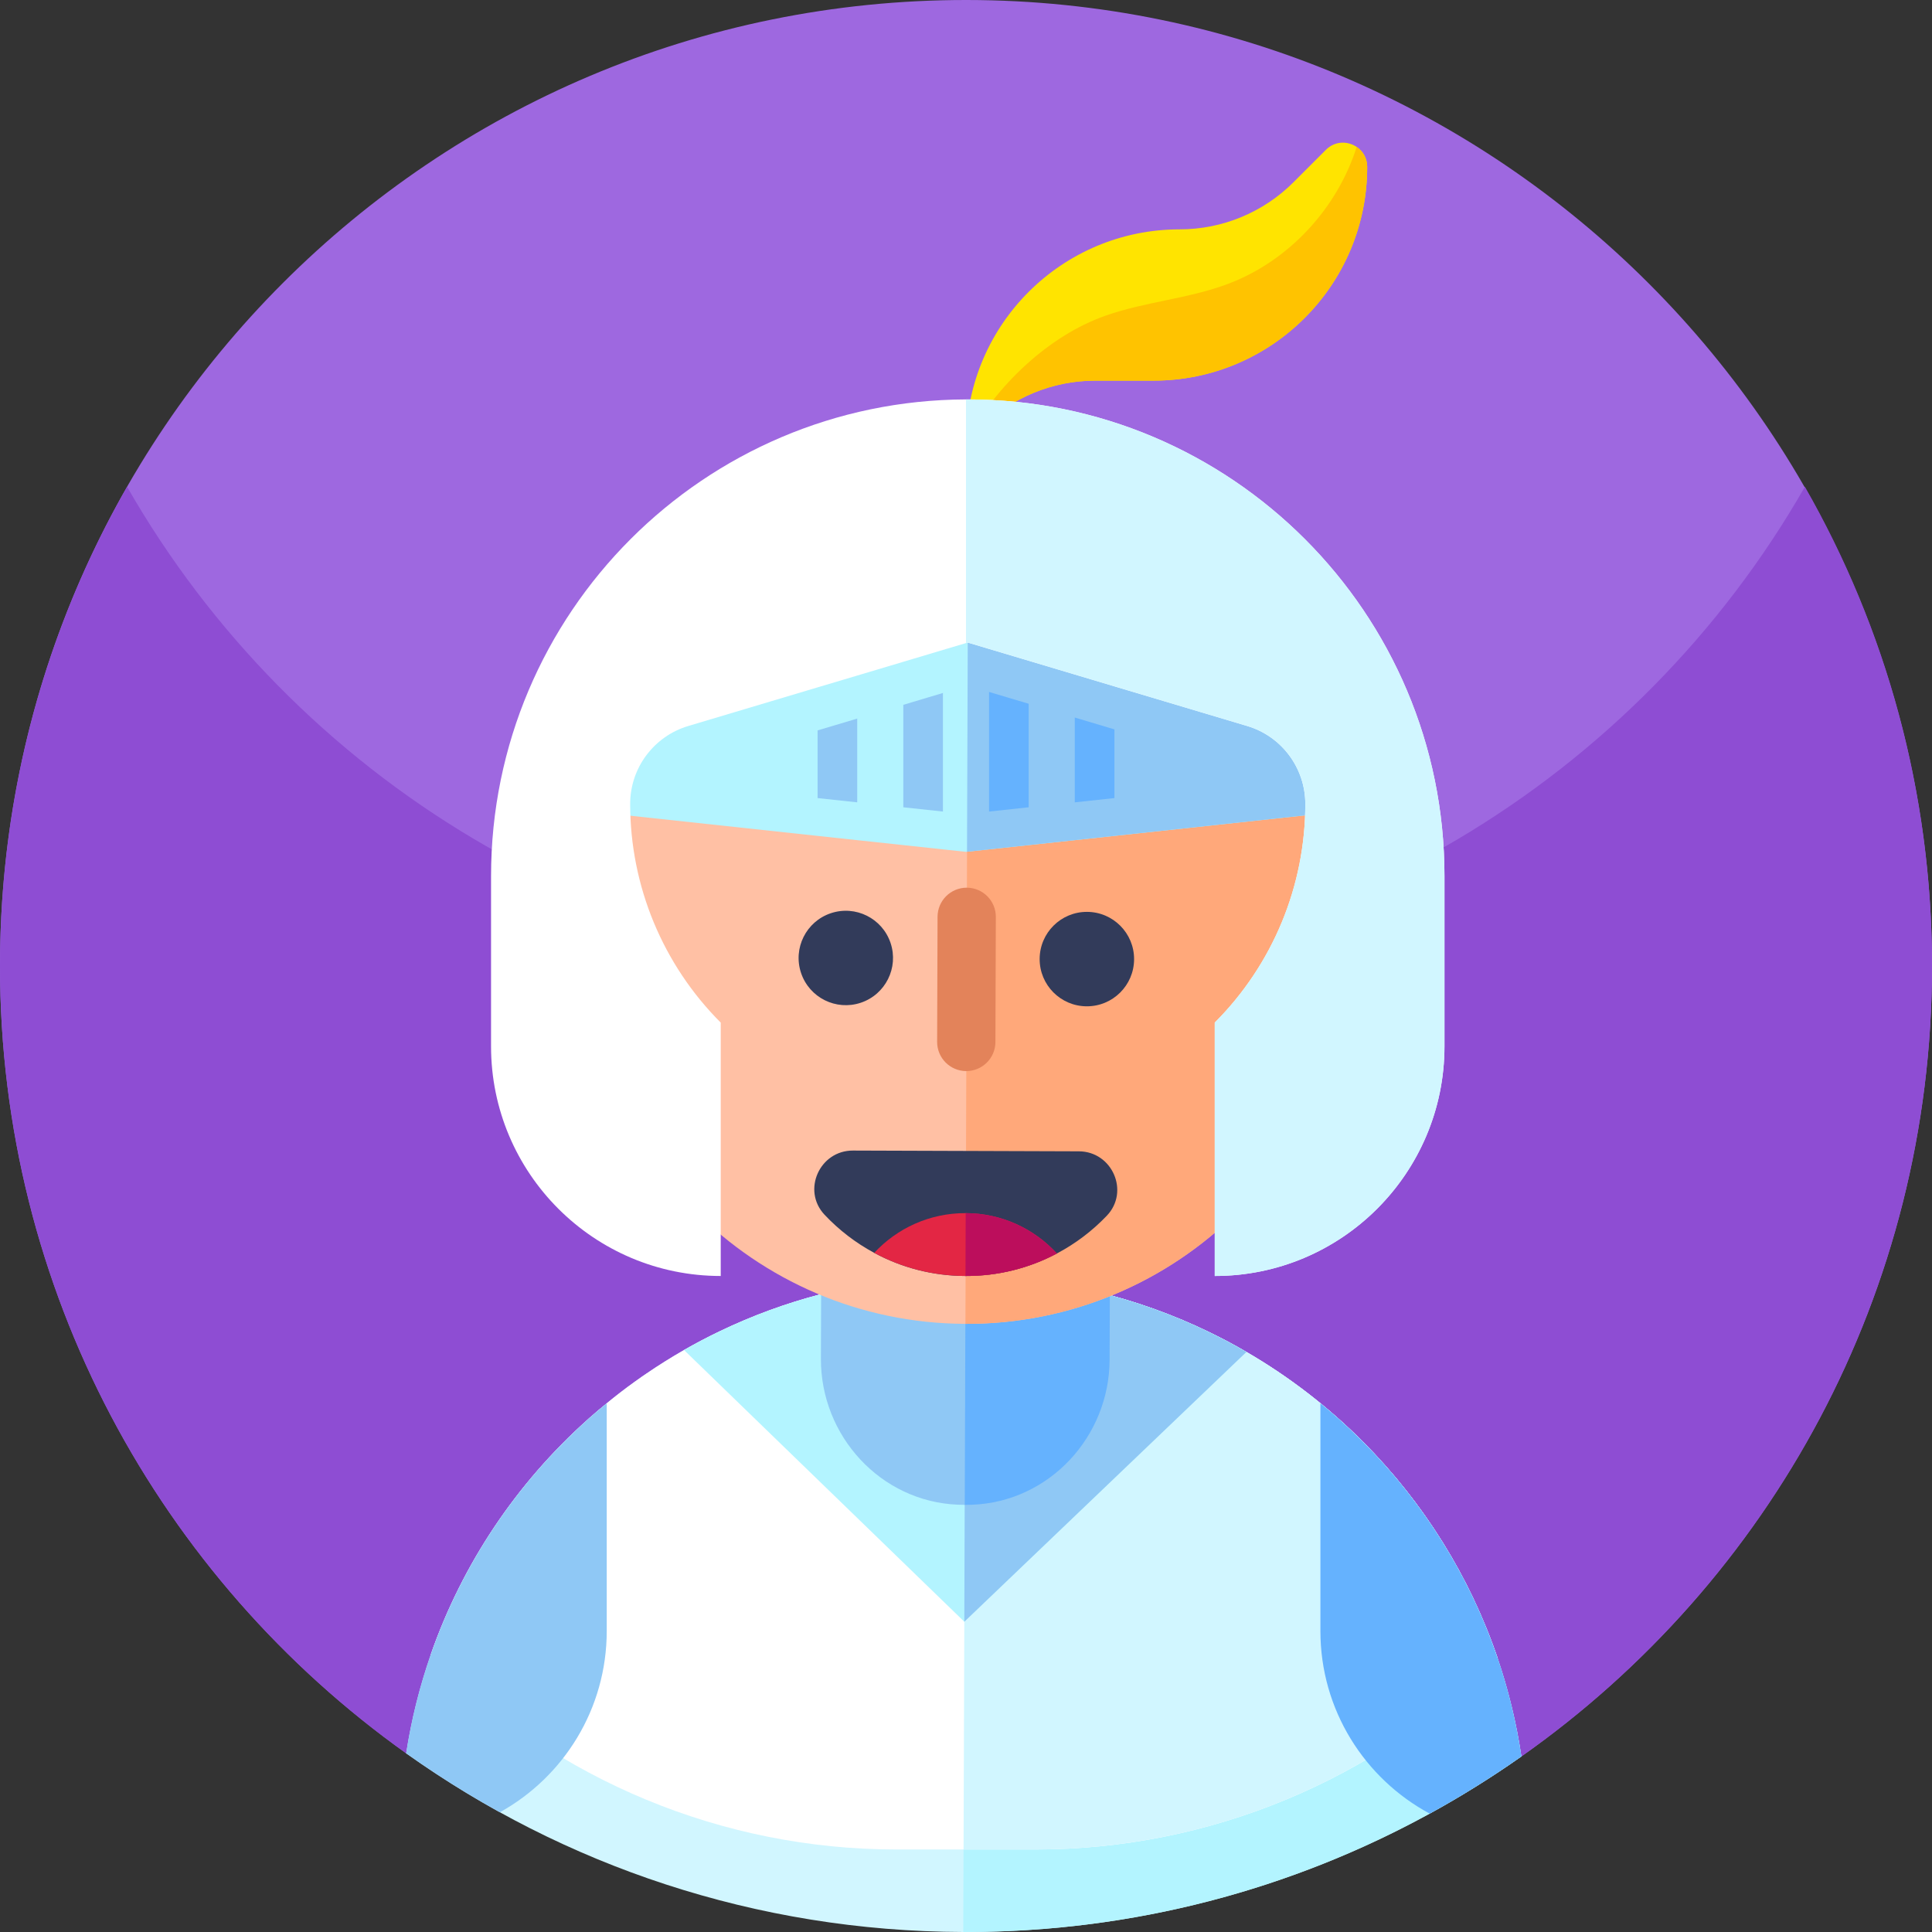 <svg id="Capa_1" enable-background="new 0 0 512 512" height="512" viewBox="0 0 512 512" width="512" xmlns="http://www.w3.org/2000/svg"><rect x="0" y="0" width="512" height="512" fill="#333333" stroke="none"/><g><g><path d="m512 256.001c0 86.59-43 163.149-108.81 209.479l-.02.01-.009.003c-96.219 30.26-199.451 29.968-295.497-.835l-.024-.008c-65.15-46.41-107.64-122.57-107.64-208.65 0-141.444 114.713-256.103 256.191-256 141.023.103 255.809 114.978 255.809 256.001z" fill="#9e68e0"/><path d="m512 256c0 86.6-43.01 163.17-108.84 209.49-96.219 30.262-199.449 29.972-295.496-.829l-.004-.001-.02-.01c-65.15-46.41-107.64-122.58-107.64-208.65 0-46.22 12.25-89.57 33.68-127 44.12 77.07 127.16 129 222.32 129s178.21-51.93 222.32-129c21.43 37.43 33.68 80.78 33.68 127z" fill="#8e4dd3"/></g><g><g><path d="m403.19 465.48h-.01c-7.79 5.48-15.9 10.54-24.29 15.15-36.48 20-78.36 31.37-122.89 31.37h-.73c-55.02-.16-105.96-17.67-147.63-47.35 1.39-9.02 3.59-17.77 6.52-26.18 8.4-24.15 22.83-45.47 41.47-62.18.22-.21.45-.41.67-.61.05-.04.1-.08.15-.12 1.42-1.26 2.87-2.49 4.34-3.67 2.44-2.01 4.93-3.93 7.49-5.76.67-.48 1.34-.96 2.02-1.43.32-.22.64-.45.96-.65 3.25-2.22 6.59-4.32 10.02-6.28 3.12-1.79 6.32-3.47 9.58-5.03 8.51-4.07 17.45-7.37 26.75-9.78 12.21-3.18 25.03-4.85 38.25-4.81 23.28.08 45.29 5.47 64.9 15.03 3.25 1.58 6.43 3.28 9.54 5.1 11.42 6.62 21.86 14.71 31.1 24.01 15.83 15.94 28.08 35.42 35.48 57.14 2.85 8.37 4.98 17.08 6.31 26.05z" fill="#d1f6ff"/><path d="m403.18 465.48c-41.64 29.31-92.4 46.52-147.18 46.52h-.73l.59-173.85c23.28.08 45.29 5.47 64.9 15.03 15.17 7.39 28.88 17.27 40.64 29.11 21.93 22.09 37 50.96 41.78 83.19z" fill="#b3f4ff"/><path d="m396.88 439.43c-32.47 32.46-76.5 50.7-122.42 50.7h-36.92c-45.92 0-89.95-18.24-122.42-50.7l-.96-.96c8.4-24.15 22.83-45.47 41.47-62.18.22-.21.45-.41.67-.61l.15-.12c1.42-1.26 2.87-2.49 4.34-3.67 2.44-2.01 4.93-3.93 7.49-5.76.67-.48 1.34-.96 2.02-1.43.32-.22.64-.45.96-.65 3.25-2.22 6.59-4.32 10.02-6.28 3.12-1.79 6.32-3.47 9.58-5.03 8.51-4.07 17.45-7.37 26.75-9.78 12.21-3.18 25.03-4.85 38.25-4.81 23.28.08 45.29 5.47 64.9 15.03 3.25 1.58 6.43 3.28 9.54 5.1 11.42 6.62 21.86 14.71 31.1 24.01 15.83 15.94 28.08 35.42 35.48 57.14z" fill="#fff"/><path d="m396.88 439.43c-32.47 32.46-76.5 50.7-122.42 50.7h-19.11l.51-151.98c23.28.08 45.29 5.47 64.9 15.03 3.25 1.58 6.43 3.28 9.54 5.1 11.42 6.62 21.86 14.71 31.1 24.01 15.83 15.94 28.08 35.42 35.48 57.14z" fill="#d1f6ff"/><path d="m330.304 358.284-74.753 71.487-74.277-72.002c3.126-1.789 6.322-3.469 9.587-5.028 8.504-4.071 17.445-7.371 26.743-9.779 12.211-3.179 25.037-4.855 38.257-4.811 23.28.079 45.292 5.473 64.899 15.03 3.246 1.581 6.43 3.282 9.544 5.103z" fill="#b3f4ff"/><path d="m330.304 358.284-74.753 71.487.31-91.62c23.28.079 45.292 5.473 64.899 15.03 3.246 1.581 6.43 3.282 9.544 5.103z" fill="#8fc8f5"/><g><path d="m294.222 311.579-.165 48.755c-.069 20.445-16.04 37.688-36.472 38.436-.637.023-1.276.034-1.918.032h-.011c-.632-.002-1.262-.017-1.891-.044-20.428-.875-36.284-18.235-36.215-38.682l.165-48.756z" fill="#8fc8f5"/><path d="m294.222 311.579-.165 48.755c-.069 20.445-16.04 37.688-36.472 38.436-.637.023-1.276.034-1.918.032l.296-87.352z" fill="#65b2fe"/></g><g><g><g><g><g><g><g><g><g><g><g><g><g><g><g><g><g><g><g><g><g><g><path d="m358.099 170.622-.267 78.909c-.19 56.11-45.839 101.482-101.981 101.303h-.021c-56.131-.19-101.482-45.85-101.292-101.981l.267-78.92z" fill="#ffc0a4"/></g><path d="m358.099 170.622-.267 78.909c-.19 56.11-45.839 101.482-101.981 101.303l.611-180.556z" fill="#ffa87a"/><path d="m351.21 167.5v48l-55.88 6.02-10.5 1.13-12.22 1.31-10.5 1.13-5.84.63-.27.03-6.11-.66-10.5-1.13-12.22-1.31-10.5-1.13-55.88-6.02v-48l95.21-22.5.55.13z" fill="#b3f4ff"/><path d="m351.21 167.5v48l-94.94 10.22.28-80.59z" fill="#8fc8f5"/></g></g></g></g></g></g></g></g></g></g></g></g></g></g></g></g></g></g><g><g fill="#323b5a"><ellipse cx="224.261" cy="253.953" rx="12.514" ry="12.514" transform="matrix(.948 -.317 .317 .948 -68.953 84.217)"/><path d="m300.546 254.211c-.023 6.911-5.645 12.495-12.556 12.471-6.911-.023-12.495-5.645-12.471-12.556.023-6.911 5.645-12.495 12.556-12.472 6.91.024 12.494 5.646 12.471 12.557z"/></g><path d="m285.907 305.112c8.845.03 13.519 10.659 7.414 17.059-3.826 4.011-8.291 7.404-13.23 10.014-7.225 3.839-15.473 5.993-24.228 5.964-8.755-.03-16.988-2.24-24.187-6.128-4.922-2.644-9.364-6.066-13.162-10.103-6.062-6.442-1.316-17.038 7.529-17.008z" fill="#323b5a"/><path d="m280.09 332.185c-7.225 3.839-15.473 5.993-24.228 5.964-8.755-.03-16.988-2.24-24.187-6.128 6.043-6.502 14.673-10.562 24.243-10.529 9.57.032 18.173 4.15 24.172 10.693z" fill="#e32644"/></g><path d="m256.046 283.848c-4.265-.014-7.711-3.484-7.696-7.749l.112-33.155c.014-4.265 3.484-7.711 7.749-7.696 4.266.014 7.711 3.484 7.697 7.749l-.112 33.155c-.016 4.264-3.485 7.71-7.75 7.696z" fill="#e3835a"/></g><path d="m280.076 332.188c-7.222 3.837-15.464 5.99-24.212 5.96l.056-16.657c9.565.033 18.159 4.157 24.156 10.697z" fill="#bc0e5c"/></g></g></g><path d="m362.32 44.23c0 15.65-6.34 29.81-16.59 40.05-10.25 10.25-24.41 16.59-40.05 16.59h-15.46c-11.28 0-22.1 4.47-30.09 12.43l-4.13 4.12c0-.15 0-.31.01-.46.24-31.08 25.5-56.18 56.63-56.18 5.66 0 11.2-1.12 16.32-3.25 5.12-2.12 9.84-5.25 13.83-9.24l8.59-8.59c2.39-2.39 5.78-2.37 8.15-.76 1.64 1.1 2.79 2.96 2.79 5.29z" fill="#ffe400"/><path d="m362.32 44.23c0 15.65-6.34 29.81-16.59 40.05-10.25 10.25-24.41 16.59-40.05 16.59h-15.46c-11.28 0-22.1 4.47-30.09 12.43l-4.13 4.12c0-.15 0-.31.01-.46 8.01-14.98 22.07-28.04 36.87-33.27 10.57-3.74 22.03-4.5 32.53-8.45 16.1-6.06 28.94-19.95 34.12-36.3 1.64 1.1 2.79 2.96 2.79 5.29z" fill="#ffc300"/><path d="m382.8 232.19v45.09c0 16.81-6.82 32.03-17.83 43.04-11.02 11.02-26.24 17.83-43.05 17.83v-67.15c7.68-7.68 13.68-16.74 17.76-26.58 4.08-9.85 6.24-20.5 6.24-31.36 0-9.53-6.25-17.93-15.38-20.66l-35.21-10.51-10.5-3.14-12.22-3.65-10.5-3.13-5.65-1.69-.46.14-6.11 1.82-10.5 3.14-12.22 3.65-10.5 3.13-34.28 10.24c-4.57 1.36-8.41 4.15-11.12 7.78s-4.27 8.12-4.27 12.88c0 10.86 2.16 21.51 6.24 31.36 4.08 9.84 10.08 18.9 17.76 26.58v67.15c-33.62 0-60.87-27.25-60.87-60.87v-45.09c0-34.89 14.14-66.47 37-89.34 22.76-22.76 54.17-36.88 88.87-37h.46c69.78 0 126.34 56.56 126.34 126.34z" fill="#fff"/><path d="m382.8 232.19v45.09c0 16.81-6.82 32.03-17.83 43.04-11.02 11.02-26.24 17.83-43.05 17.83v-67.15c7.68-7.68 13.68-16.74 17.76-26.58 4.08-9.85 6.24-20.5 6.24-31.36 0-9.53-6.25-17.93-15.38-20.66l-74.08-22.12-.46.14v-64.57h.46c69.78 0 126.34 56.56 126.34 126.34z" fill="#d1f6ff"/><g><path d="m272.61 186.504v27.435l-10.5 1.13v-31.695z" fill="#65b2fe"/><path d="m249.89 183.644v31.425l-10.5-1.13v-27.155z" fill="#8fc8f5"/><path d="m227.17 190.434v22.195l-10.5-1.13v-17.935z" fill="#8fc8f5"/><path d="m295.33 193.294v18.205l-10.5 1.13v-22.475z" fill="#65b2fe"/></g><path d="m160.79 371.89v60.33c0 20.68-11.43 38.69-28.32 48.05-8.59-4.74-16.88-9.96-24.83-15.62 2.13-13.8 6.15-26.97 11.77-39.25 8.62-18.79 21.01-35.48 36.22-49.11.22-.21.45-.41.67-.61.05-.04.1-.08.15-.12 1.42-1.26 2.87-2.49 4.34-3.67z" fill="#8fc8f5"/><path d="m403.18 465.48c-7.79 5.48-15.9 10.54-24.29 15.15-17.24-9.27-28.97-27.47-28.97-48.41v-60.33c1.47 1.18 2.92 2.41 4.34 3.67.05.04.1.08.15.12.22.2.45.4.67.61 15.2 13.63 27.6 30.32 36.22 49.11 5.74 12.52 9.79 25.98 11.88 40.08z" fill="#65b2fe"/></g></g></svg>